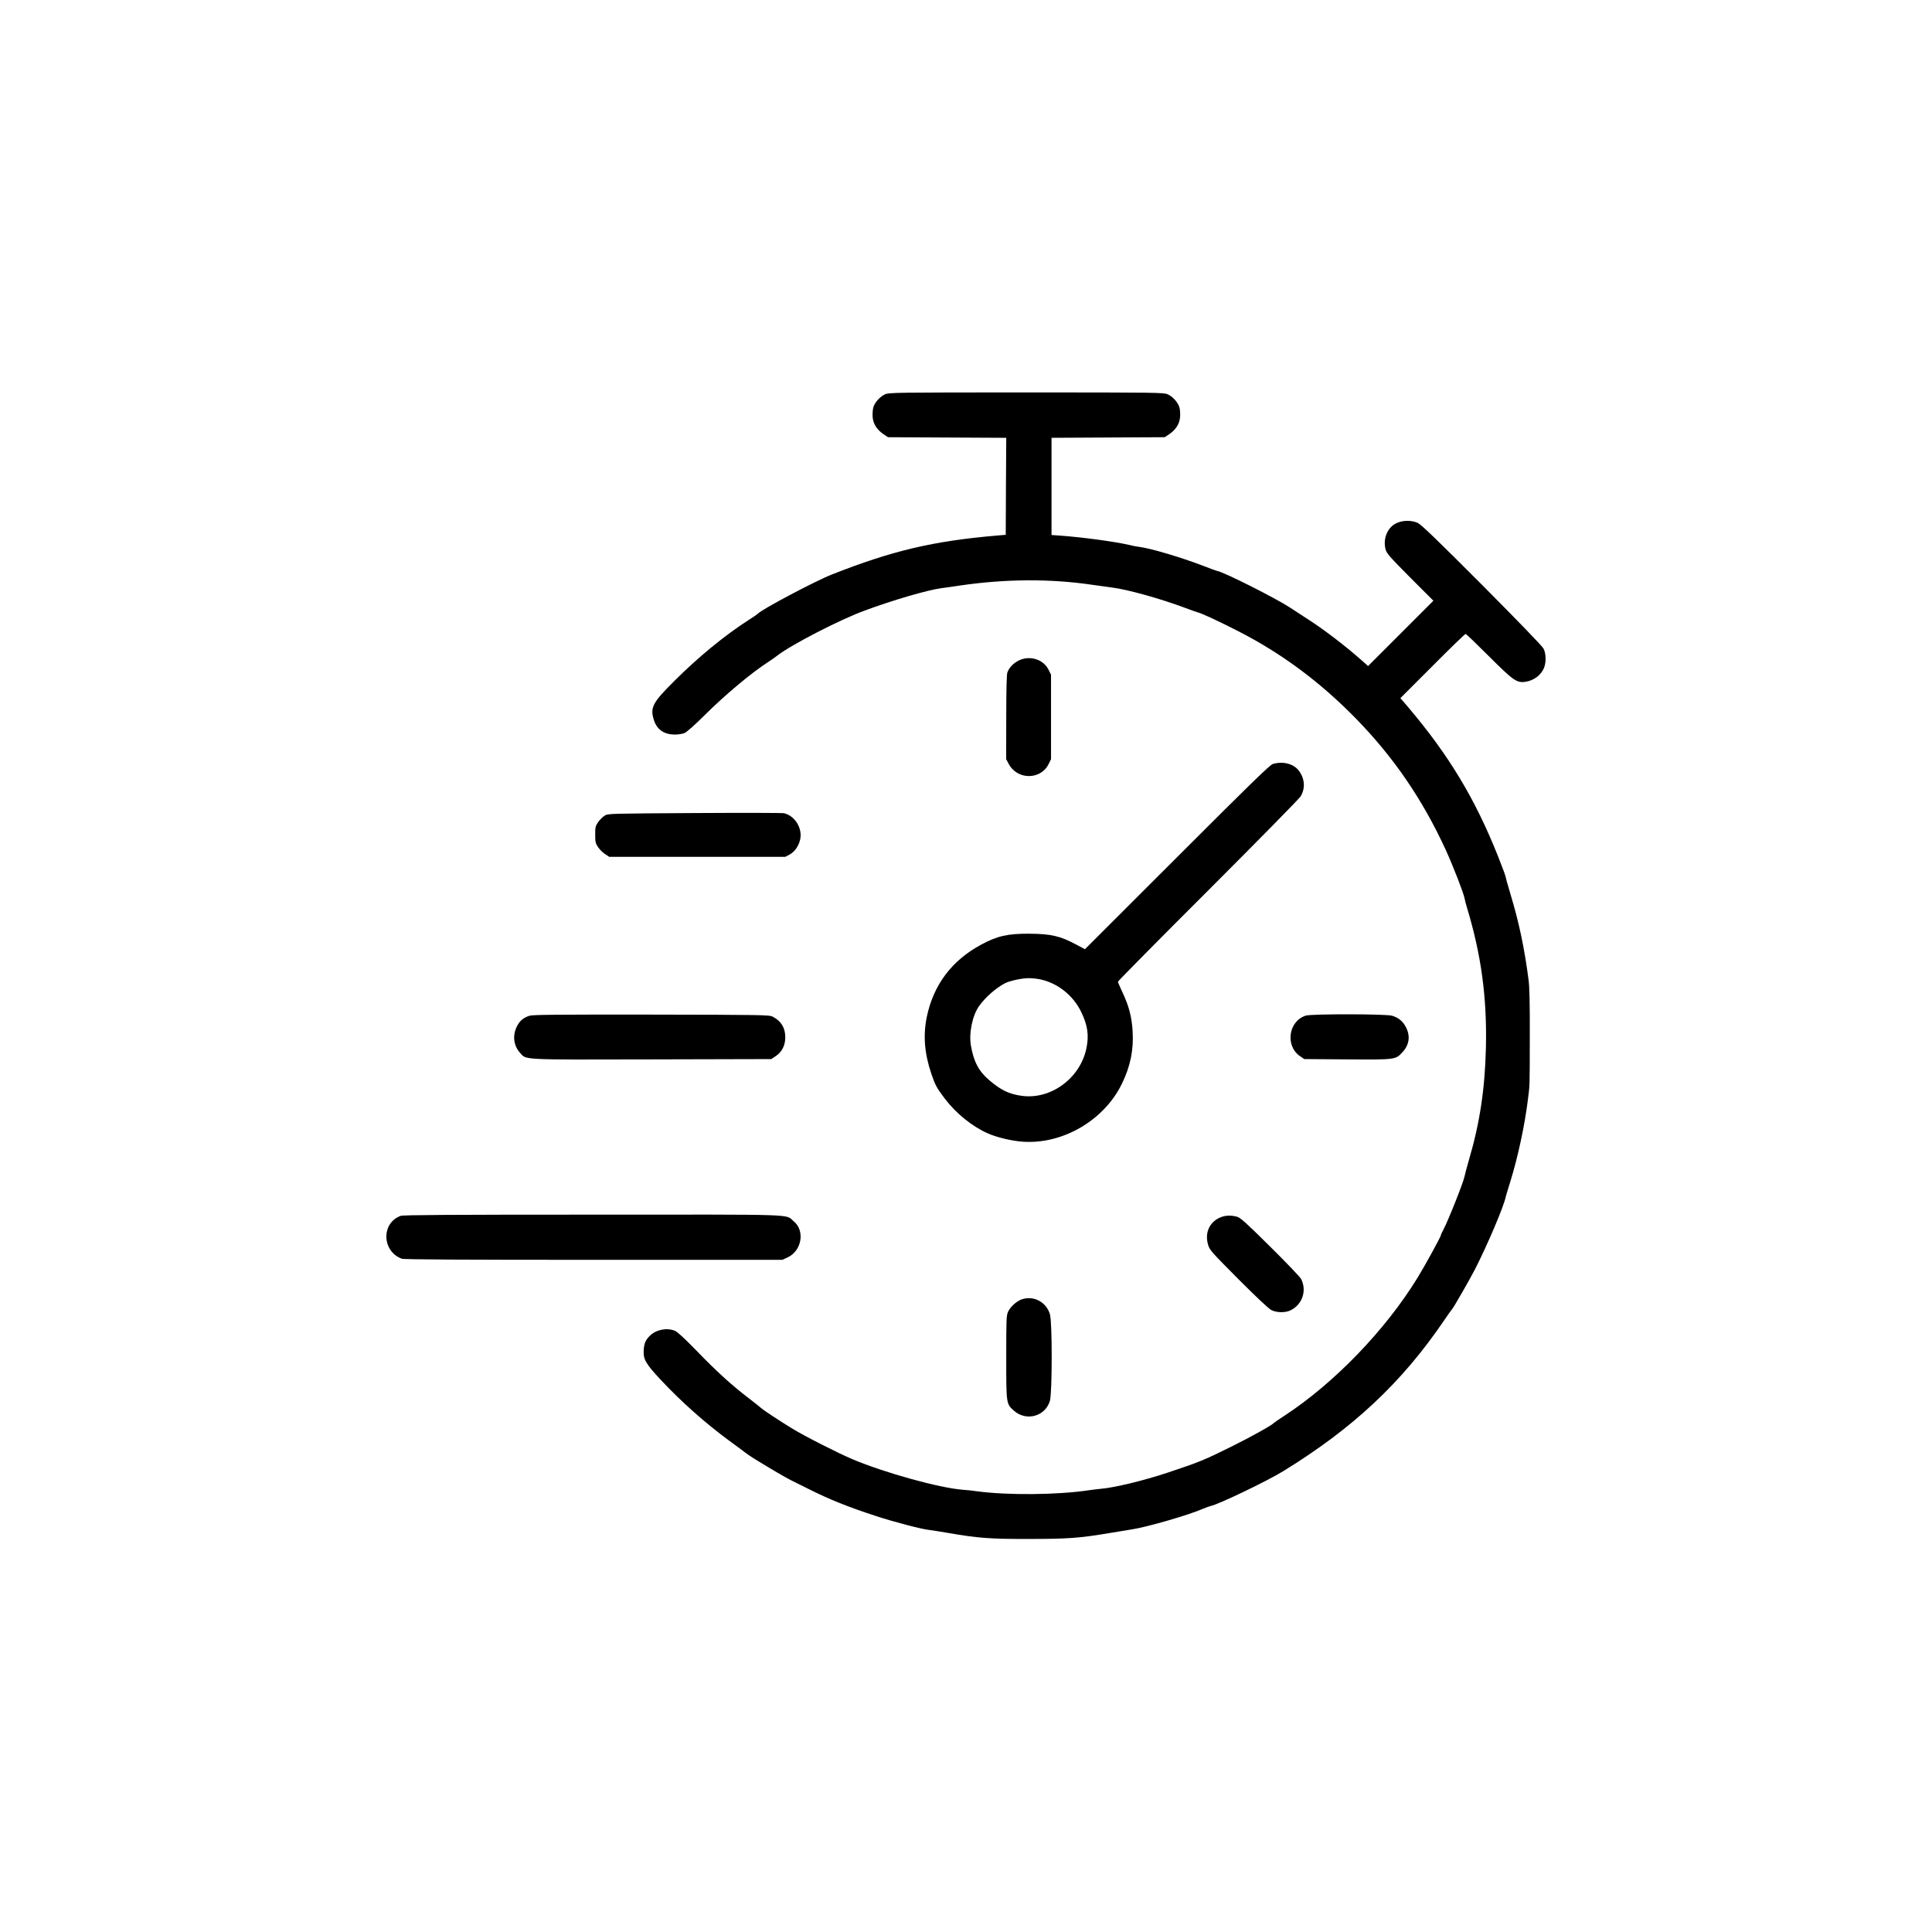 <?xml version="1.0" standalone="no"?>
<!DOCTYPE svg PUBLIC "-//W3C//DTD SVG 20010904//EN"
 "http://www.w3.org/TR/2001/REC-SVG-20010904/DTD/svg10.dtd">
<svg version="1.0" xmlns="http://www.w3.org/2000/svg"
 width="1920pt" height="1920pt" viewBox="0 0 1920 1920"
 preserveAspectRatio="xMidYMid meet">
<g transform="translate(0,1920) scale(0.1,-0.1)"
fill="#000000" stroke="none">
<path d="M8795 15281 c-49 -22 -99 -77 -115 -126 -7 -21 -10 -64 -8 -96 5 -71
41 -128 108 -174 l45 -30 587 -3 588 -3 -3 -482 -2 -482 -85 -7 c-639 -55
-1040 -150 -1640 -386 -171 -67 -711 -354 -740 -392 -3 -4 -45 -33 -94 -64
-233 -150 -497 -366 -732 -601 -215 -213 -243 -264 -209 -380 29 -103 100
-154 211 -155 34 0 78 7 97 15 21 9 104 82 199 177 207 206 473 428 638 533
25 16 63 43 85 60 139 108 618 355 865 446 283 105 626 205 766 224 27 3 110
15 184 26 449 66 894 69 1310 8 74 -11 168 -24 209 -29 153 -20 472 -109 716
-200 61 -23 117 -43 126 -45 39 -8 220 -93 415 -193 426 -219 806 -502 1159
-863 375 -384 663 -805 893 -1306 72 -157 178 -430 187 -482 3 -16 13 -57 24
-92 142 -469 199 -893 188 -1389 -10 -414 -61 -753 -171 -1125 -19 -67 -38
-136 -41 -154 -10 -57 -165 -447 -213 -536 -12 -22 -22 -44 -22 -49 0 -14
-159 -305 -232 -423 -319 -521 -830 -1050 -1323 -1372 -55 -36 -102 -68 -105
-72 -15 -20 -222 -136 -420 -234 -267 -133 -323 -156 -639 -261 -235 -78 -525
-148 -656 -159 -33 -3 -89 -10 -125 -15 -312 -47 -811 -51 -1112 -10 -37 6
-100 12 -140 15 -233 18 -774 168 -1093 302 -147 62 -478 230 -600 305 -141
86 -287 183 -316 209 -15 13 -71 58 -125 99 -160 122 -322 269 -511 466 -122
125 -190 188 -216 199 -81 33 -189 11 -250 -51 -42 -42 -56 -75 -60 -143 -5
-89 19 -132 165 -289 204 -219 446 -434 688 -612 69 -50 140 -103 158 -117 18
-14 58 -41 90 -61 169 -104 310 -186 360 -211 31 -15 111 -55 177 -88 206
-104 391 -178 675 -271 172 -56 450 -129 520 -136 25 -3 110 -16 190 -30 301
-52 419 -61 805 -60 385 0 503 8 810 60 83 14 179 29 213 35 145 21 573 145
705 204 31 13 67 26 80 29 72 13 562 248 722 347 690 424 1174 877 1591 1489
43 63 81 117 85 120 11 9 173 290 227 395 126 247 288 628 306 722 3 12 23 79
45 149 74 237 143 556 175 814 20 160 18 112 19 640 1 309 -3 486 -12 550 -40
311 -94 568 -177 844 -30 100 -54 186 -54 192 0 6 -34 96 -75 200 -227 569
-487 999 -888 1473 l-80 93 319 319 c175 176 323 319 329 319 6 0 109 -99 230
-220 242 -242 278 -268 362 -256 84 11 157 65 187 138 23 54 21 145 -5 193
-12 24 -262 282 -612 634 -448 449 -603 598 -637 614 -64 29 -152 28 -216 -4
-87 -43 -132 -155 -104 -259 10 -40 40 -73 243 -278 l232 -232 -325 -325 -324
-324 -70 62 c-160 141 -363 296 -516 395 -47 31 -132 86 -190 124 -142 93
-652 350 -720 363 -11 2 -83 28 -162 59 -205 78 -508 168 -611 180 -25 3 -74
12 -108 21 -143 33 -465 76 -671 91 l-98 7 0 483 0 483 563 3 562 3 45 30 c67
46 103 103 108 174 2 32 -1 75 -8 96 -16 49 -66 104 -115 126 -38 18 -106 19
-1405 19 -1299 0 -1367 -1 -1405 -19z"/>
<path d="M10122 12635 c-54 -28 -92 -68 -111 -118 -7 -17 -11 -178 -11 -444
l-1 -417 24 -45 c83 -163 319 -165 398 -4 l24 48 0 420 0 420 -25 50 c-52 104
-188 145 -298 90z"/>
<path d="M12650 11608 c-28 -7 -225 -199 -951 -925 l-917 -916 -85 45 c-162
87 -251 107 -468 109 -214 1 -318 -22 -477 -108 -294 -158 -476 -401 -542
-721 -37 -182 -23 -361 45 -561 38 -114 54 -143 136 -251 111 -146 272 -276
427 -344 89 -39 238 -75 346 -82 397 -28 808 212 985 575 85 174 118 337 107
521 -8 140 -36 249 -96 377 -27 58 -50 111 -50 117 0 6 403 414 896 906 492
492 906 913 920 936 48 81 41 177 -19 256 -52 68 -156 95 -257 66z m-2302
-2143 c170 -40 318 -160 396 -320 65 -133 80 -235 52 -366 -63 -297 -356 -510
-644 -469 -126 18 -203 55 -322 156 -103 88 -154 184 -181 342 -22 124 15 302
81 394 64 89 165 178 258 227 44 23 167 50 232 50 36 1 93 -6 128 -14z"/>
<path d="M6905 11120 c-844 -5 -861 -5 -895 -25 -19 -12 -48 -40 -65 -64 -27
-39 -30 -50 -30 -125 0 -73 3 -87 28 -124 15 -23 46 -54 69 -69 l42 -28 875 0
876 0 41 22 c49 26 89 81 105 146 27 111 -48 238 -158 265 -15 4 -415 5 -888
2z"/>
<path d="M5263 9106 c-62 -20 -99 -51 -127 -108 -44 -88 -32 -189 30 -258 68
-75 -20 -71 1309 -68 l1190 3 45 30 c62 41 95 109 94 190 -1 92 -41 157 -124
201 -34 18 -84 19 -1205 21 -941 1 -1178 -1 -1212 -11z"/>
<path d="M12977 9107 c-172 -54 -207 -299 -59 -402 l44 -30 426 -3 c484 -3
480 -4 550 72 67 72 79 158 36 244 -30 61 -74 98 -140 118 -62 18 -797 19
-857 1z"/>
<path d="M3982 7117 c-195 -71 -188 -352 11 -426 20 -8 612 -11 1905 -11
l1877 0 52 24 c142 66 175 266 60 360 -88 72 85 66 -1994 65 -1419 0 -1886 -3
-1911 -12z"/>
<path d="M12139 7106 c-114 -41 -169 -152 -134 -273 16 -56 26 -67 303 -346
183 -183 302 -295 328 -307 54 -27 142 -27 193 0 115 58 160 196 101 310 -10
19 -148 164 -307 321 -240 238 -295 287 -329 297 -53 15 -109 15 -155 -2z"/>
<path d="M10151 6286 c-50 -18 -111 -74 -133 -122 -17 -40 -18 -72 -18 -453 0
-465 -1 -462 77 -531 123 -108 311 -56 357 99 23 80 24 781 0 860 -36 123
-165 190 -283 147z"/>
</g>
</svg>
